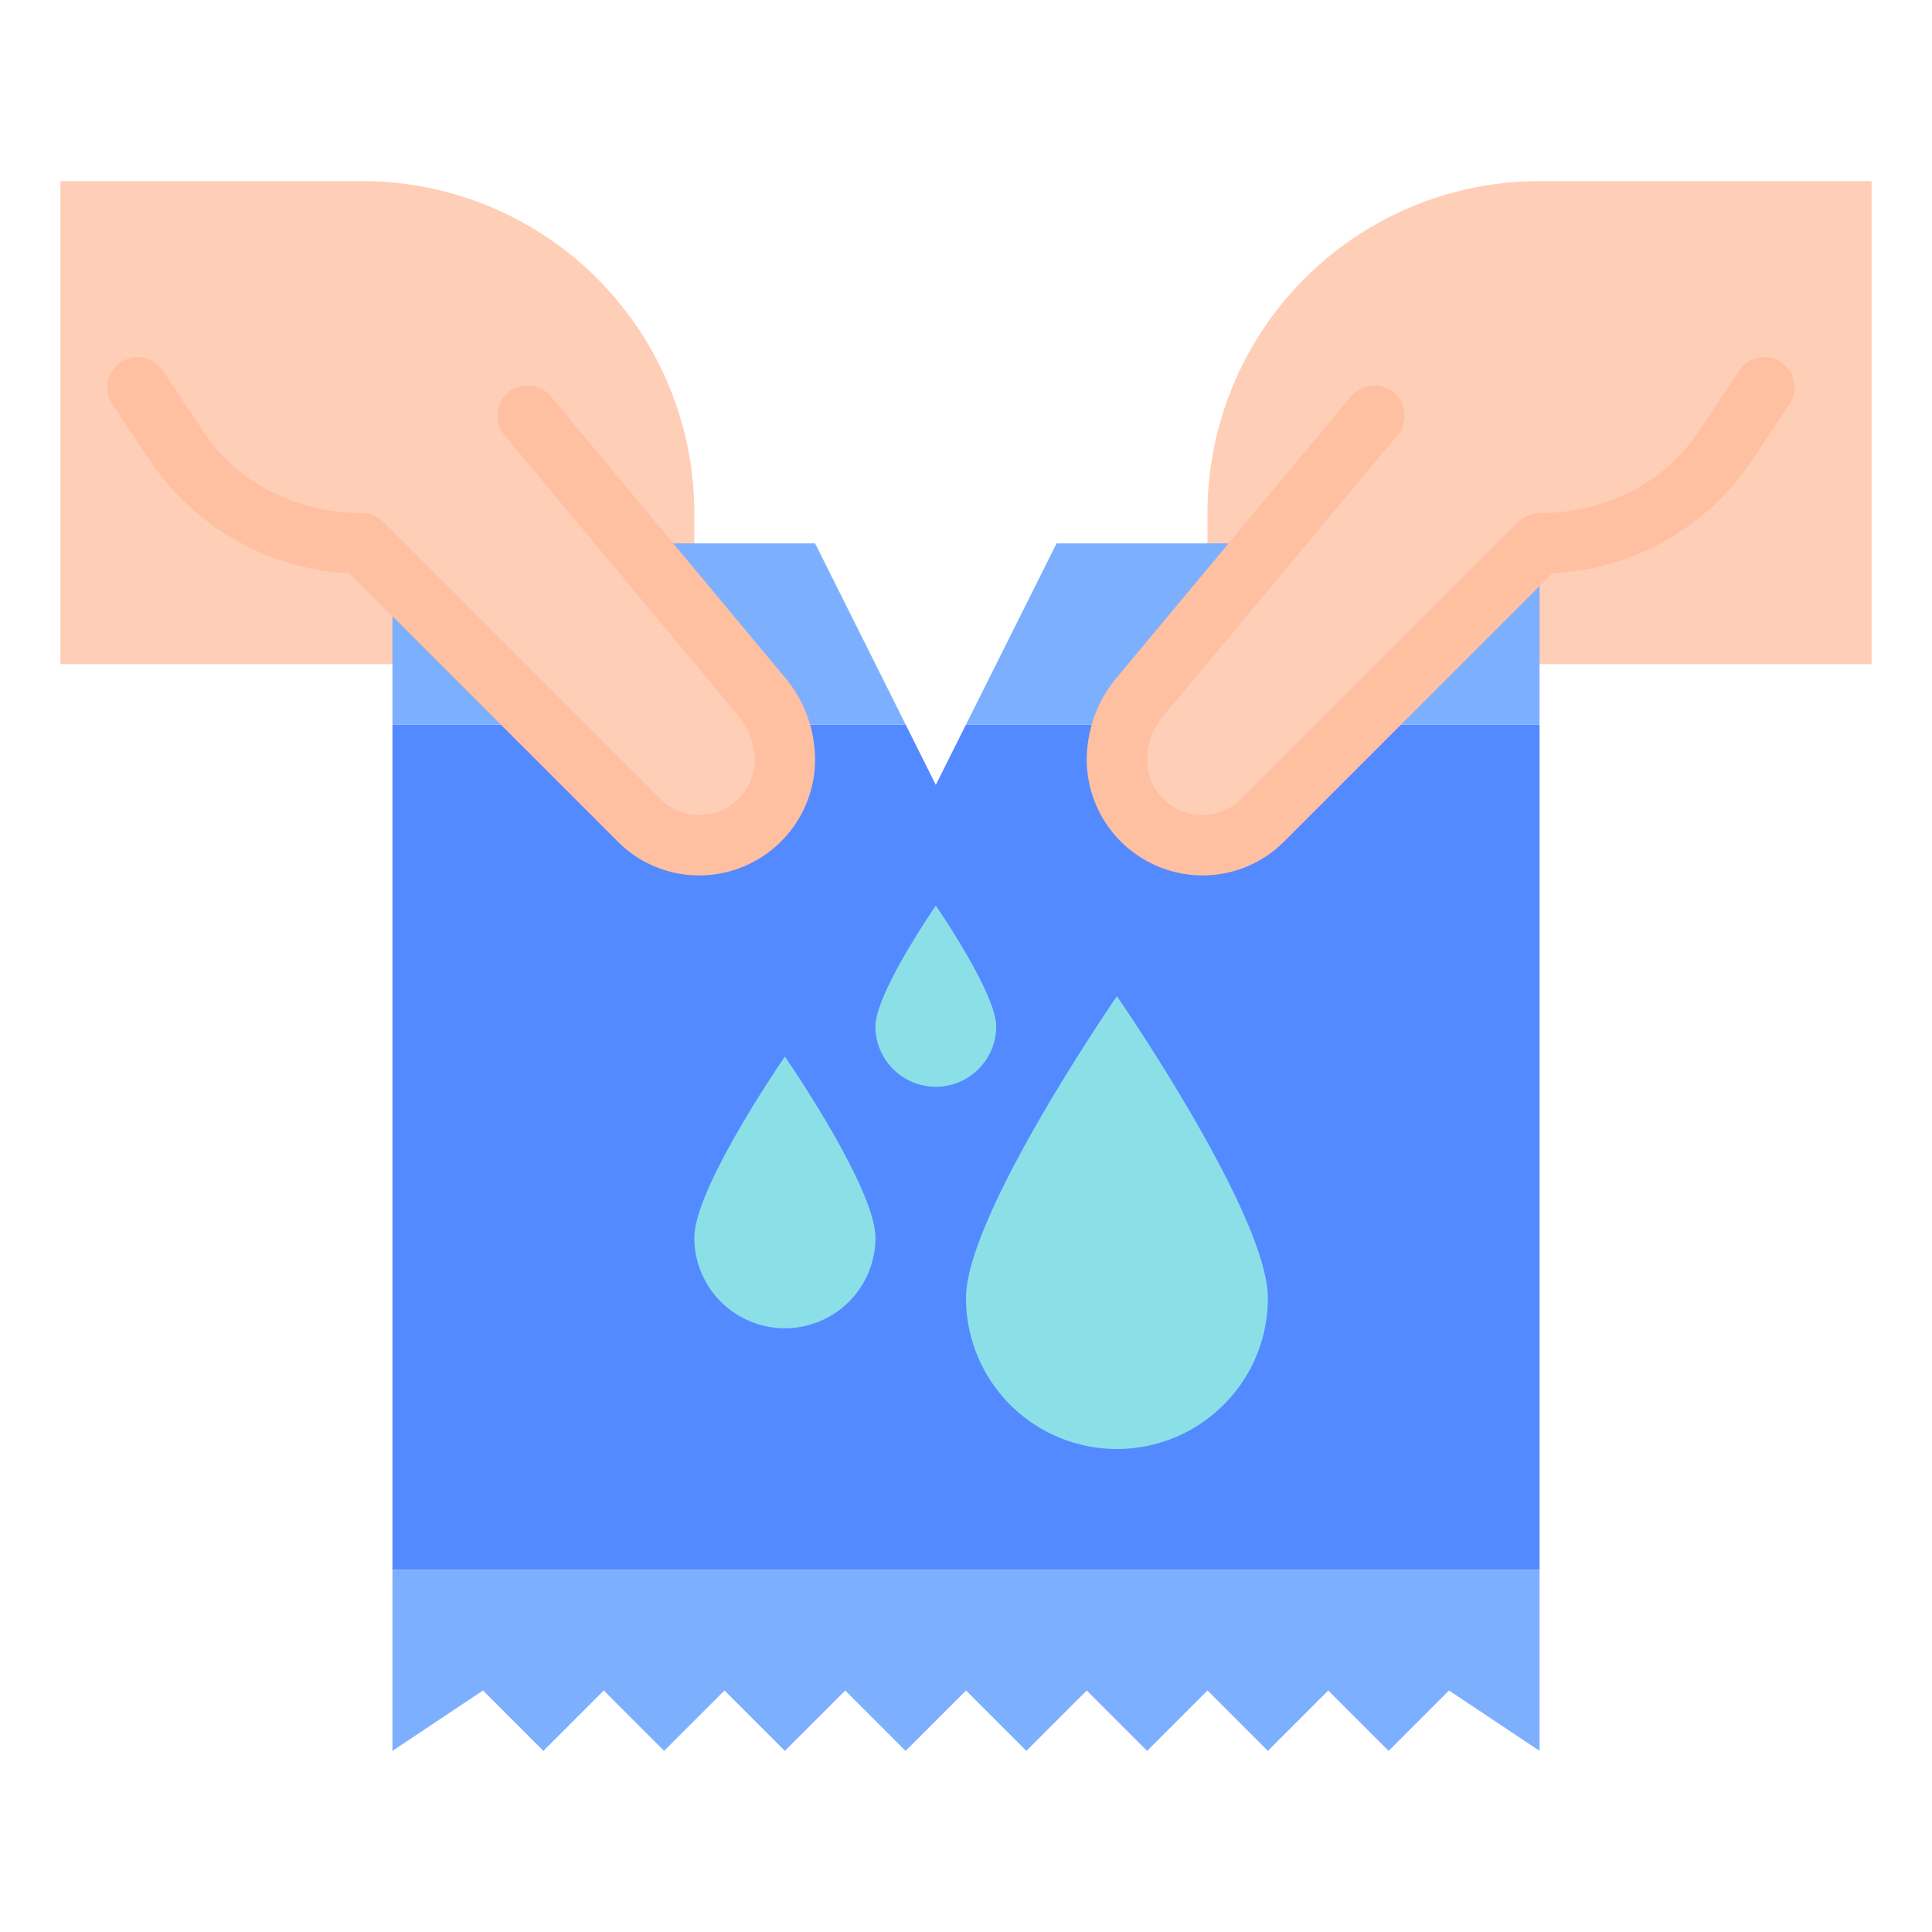 <svg id="flat" height="512" viewBox="0 0 512 512" width="512" xmlns="http://www.w3.org/2000/svg"><path d="m16 176h168v-40a88 88 0 0 0 -88-88h-80z" fill="#ffceb6"/><path d="m496 176h-176v-40a88 88 0 0 1 88-88h88z" fill="#ffceb6"/><path d="m408 416v-224h-152l-8 16-8-16h-136v224z" fill="#548aff"/><path d="m240 192-24-48h-112v48z" fill="#7dafff"/><path d="m408 192v-48h-128l-24 48z" fill="#7dafff"/><g fill="#8be0e8"><path d="m336 344c0-22.091-40-80-40-80s-40 57.909-40 80a40 40 0 0 0 80 0z"/><path d="m232 328c0-13.255-24-48-24-48s-24 34.745-24 48a24 24 0 0 0 48 0z"/><path d="m264 272c0-8.837-16-32-16-32s-16 23.163-16 32a16 16 0 0 0 32 0z"/></g><path d="m104 416v48l24-16 16 16 16-16 16 16 16-16 16 16 16-16 16 16 16-16 16 16 16-16 16 16 16-16 16 16 16-16 16 16 16-16 24 16v-48z" fill="#7dafff"/><path d="m128 96 74 88.8a25.888 25.888 0 0 1 6 16.573 22.627 22.627 0 0 1 -22.627 22.627 22.627 22.627 0 0 1 -16-6.627l-73.373-73.373a59.793 59.793 0 0 1 -49.75-26.626l-14.25-21.374z" fill="#ffceb6"/><path d="m184.21 231.978a30.409 30.409 0 0 1 -20.494-8.949l-71.114-71.114a67.644 67.644 0 0 1 -53.008-30.104l-9.812-14.718a8 8 0 0 1 2.219-11.094 8 8 0 0 1 11.094 2.219l10.877 16.315c9.329 13.993 25.252 21.385 42.069 21.467a8.001 8.001 0 0 1 5.618 2.343l73.373 73.373a14.624 14.624 0 0 0 24.97-10.346 17.923 17.923 0 0 0 -4.146-11.448l-62.212-74.654a8 8 0 0 1 1.024-11.267 8 8 0 0 1 11.267 1.024l62.211 74.654a33.94 33.94 0 0 1 7.829 23.001 30.76 30.76 0 0 1 -31.765 29.3z" fill="#ffbfa1"/><path d="m376 96-74 88.8a25.888 25.888 0 0 0 -6 16.573 22.627 22.627 0 0 0 22.627 22.627 22.627 22.627 0 0 0 16-6.627l73.373-73.373a59.793 59.793 0 0 0 49.75-26.626l14.25-21.374z" fill="#ffceb6"/><path d="m319.79 231.978a30.409 30.409 0 0 0 20.494-8.949l71.114-71.114a67.644 67.644 0 0 0 53.008-30.104l9.812-14.718a8 8 0 0 0 -2.219-11.094 8 8 0 0 0 -11.094 2.219l-10.877 16.315c-9.329 13.993-25.252 21.385-42.069 21.467a8.001 8.001 0 0 0 -5.618 2.343l-73.373 73.373a14.624 14.624 0 0 1 -24.97-10.346 17.924 17.924 0 0 1 4.146-11.448l62.212-74.654a8 8 0 0 0 -1.024-11.267 8 8 0 0 0 -11.267 1.024l-62.211 74.654a33.94 33.94 0 0 0 -7.829 23.001 30.76 30.76 0 0 0 31.765 29.3z" fill="#ffbfa1"/></svg>